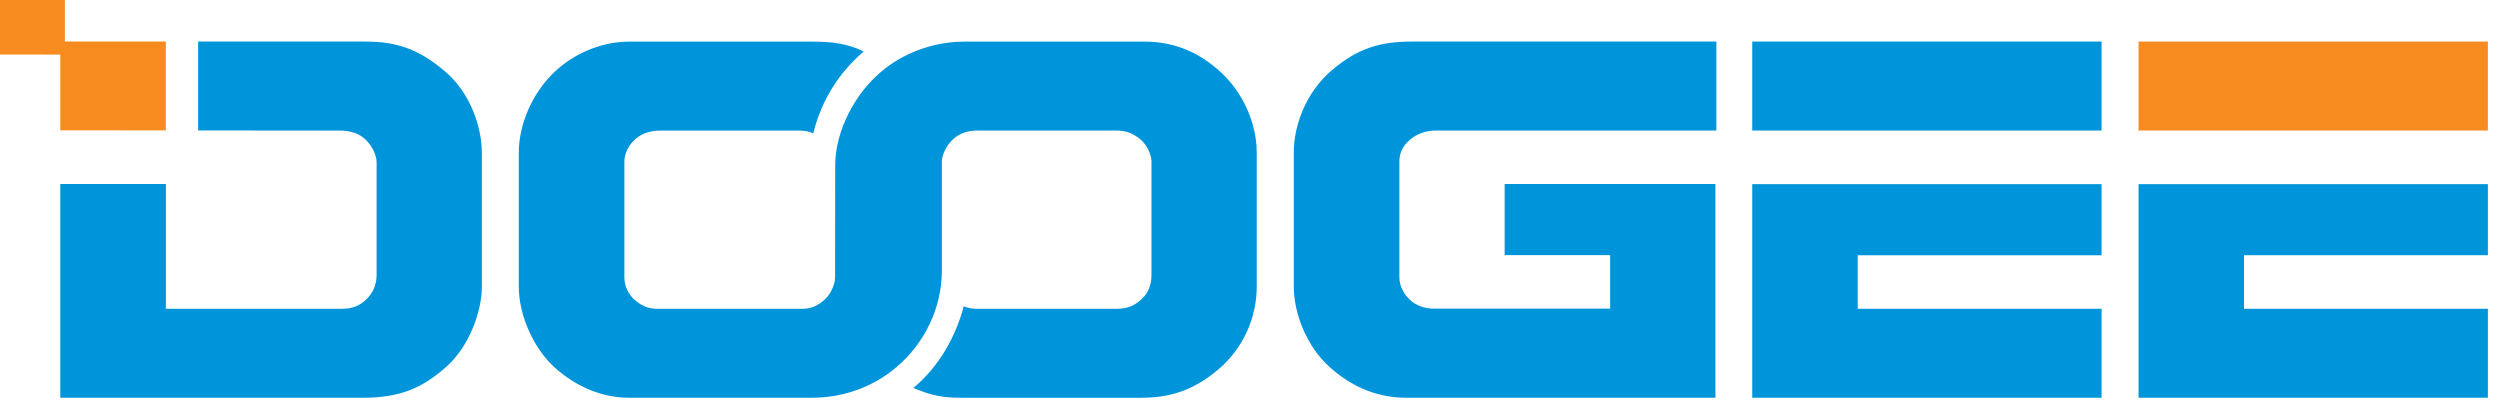 <svg width="128" height="21" viewBox="0 0 128 21" fill="none" xmlns="http://www.w3.org/2000/svg">
<path fill-rule="evenodd" clip-rule="evenodd" d="M8.491 6.676C6.693 6.676 4.892 6.673 3.087 6.673V2.128H8.491V6.676Z" fill="#F68B1F"/>
<path fill-rule="evenodd" clip-rule="evenodd" d="M24.673 14.659C24.673 15.947 24.019 17.75 22.846 18.784C21.673 19.818 20.552 20.364 18.602 20.364H3.087V9.422H8.494V15.809H17.507C18.003 15.809 18.369 15.684 18.738 15.346C19.111 15.008 19.282 14.535 19.282 14.078V8.302C19.282 7.996 19.098 7.514 18.728 7.156C18.359 6.798 17.892 6.686 17.384 6.686C14.967 6.686 12.557 6.683 10.146 6.679V2.128H18.709C20.348 2.128 21.469 2.538 22.784 3.655C24.103 4.771 24.67 6.538 24.67 7.816V14.659H24.673Z" fill="#0095DA"/>
<path fill-rule="evenodd" clip-rule="evenodd" d="M87.826 20.364H72.01C70.698 20.364 69.364 19.947 68.081 18.797C66.915 17.756 66.241 16.068 66.241 14.659V7.819C66.241 6.394 66.879 4.706 68.198 3.589C69.516 2.473 70.65 2.128 72.312 2.128H87.878V6.683H73.533C73.021 6.683 72.571 6.834 72.189 7.152C71.826 7.458 71.648 7.835 71.648 8.272V14.2C71.648 14.646 71.878 15.06 72.189 15.352C72.5 15.645 72.947 15.802 73.391 15.802H82.439V13.063H77.038V9.422H87.829V20.364H87.826Z" fill="#0095DA"/>
<path fill-rule="evenodd" clip-rule="evenodd" d="M107.601 20.364H89.715V9.428H107.601V13.07H95.115V15.809H107.601V20.364ZM89.715 6.683V2.128H107.601V6.683H89.715Z" fill="#0095DA"/>
<path d="M127.379 2.128H109.493V6.683H127.379V2.128Z" fill="#F68B1F"/>
<path fill-rule="evenodd" clip-rule="evenodd" d="M127.379 20.364H109.493V9.428H127.379V13.067H114.893V15.809H127.379V20.364Z" fill="#0095DA"/>
<path fill-rule="evenodd" clip-rule="evenodd" d="M3.321 2.795C2.216 2.795 1.108 2.791 0 2.791V0H3.321V2.795Z" fill="#F68B1F"/>
<path fill-rule="evenodd" clip-rule="evenodd" d="M41.593 20.364H32.199C30.721 20.364 29.387 19.713 28.385 18.804C27.384 17.894 26.561 16.229 26.561 14.659V7.819C26.561 6.377 27.255 4.735 28.421 3.655C29.587 2.575 31.026 2.131 32.202 2.131H41.567C42.646 2.131 43.42 2.243 44.218 2.637C42.99 3.698 42.086 5.057 41.639 6.824C41.373 6.709 41.169 6.686 40.861 6.686H33.854C33.342 6.686 32.944 6.785 32.555 7.1C32.195 7.409 31.968 7.839 31.968 8.279V14.206C31.968 14.653 32.179 15.073 32.483 15.346C32.824 15.635 33.151 15.812 33.663 15.812H41.036C41.545 15.812 41.862 15.654 42.209 15.352C42.556 15.05 42.756 14.521 42.756 14.206C42.756 12.144 42.763 10.515 42.763 8.456C42.763 6.722 43.77 4.712 45.309 3.514C46.462 2.617 47.93 2.131 49.398 2.131H58.608C60.169 2.131 61.439 2.709 62.521 3.711C63.603 4.712 64.345 6.262 64.345 7.822V14.663C64.345 16.232 63.684 17.809 62.366 18.928C61.031 20.042 59.842 20.367 58.368 20.367H49.291C48.222 20.367 47.664 20.239 46.767 19.864C48.092 18.745 48.908 17.283 49.346 15.681C49.605 15.792 49.806 15.812 50.11 15.812H57.118C57.72 15.812 58.073 15.664 58.446 15.319C58.822 14.975 58.955 14.535 58.955 14.081V8.259C58.955 7.986 58.767 7.454 58.397 7.143C58.012 6.827 57.678 6.683 57.114 6.683H50.107C49.595 6.683 49.142 6.794 48.769 7.156C48.397 7.517 48.222 7.993 48.222 8.275V13.865C48.222 15.763 47.34 17.576 45.905 18.791C44.755 19.776 43.229 20.364 41.593 20.364Z" fill="#0095DA"/>
</svg>
